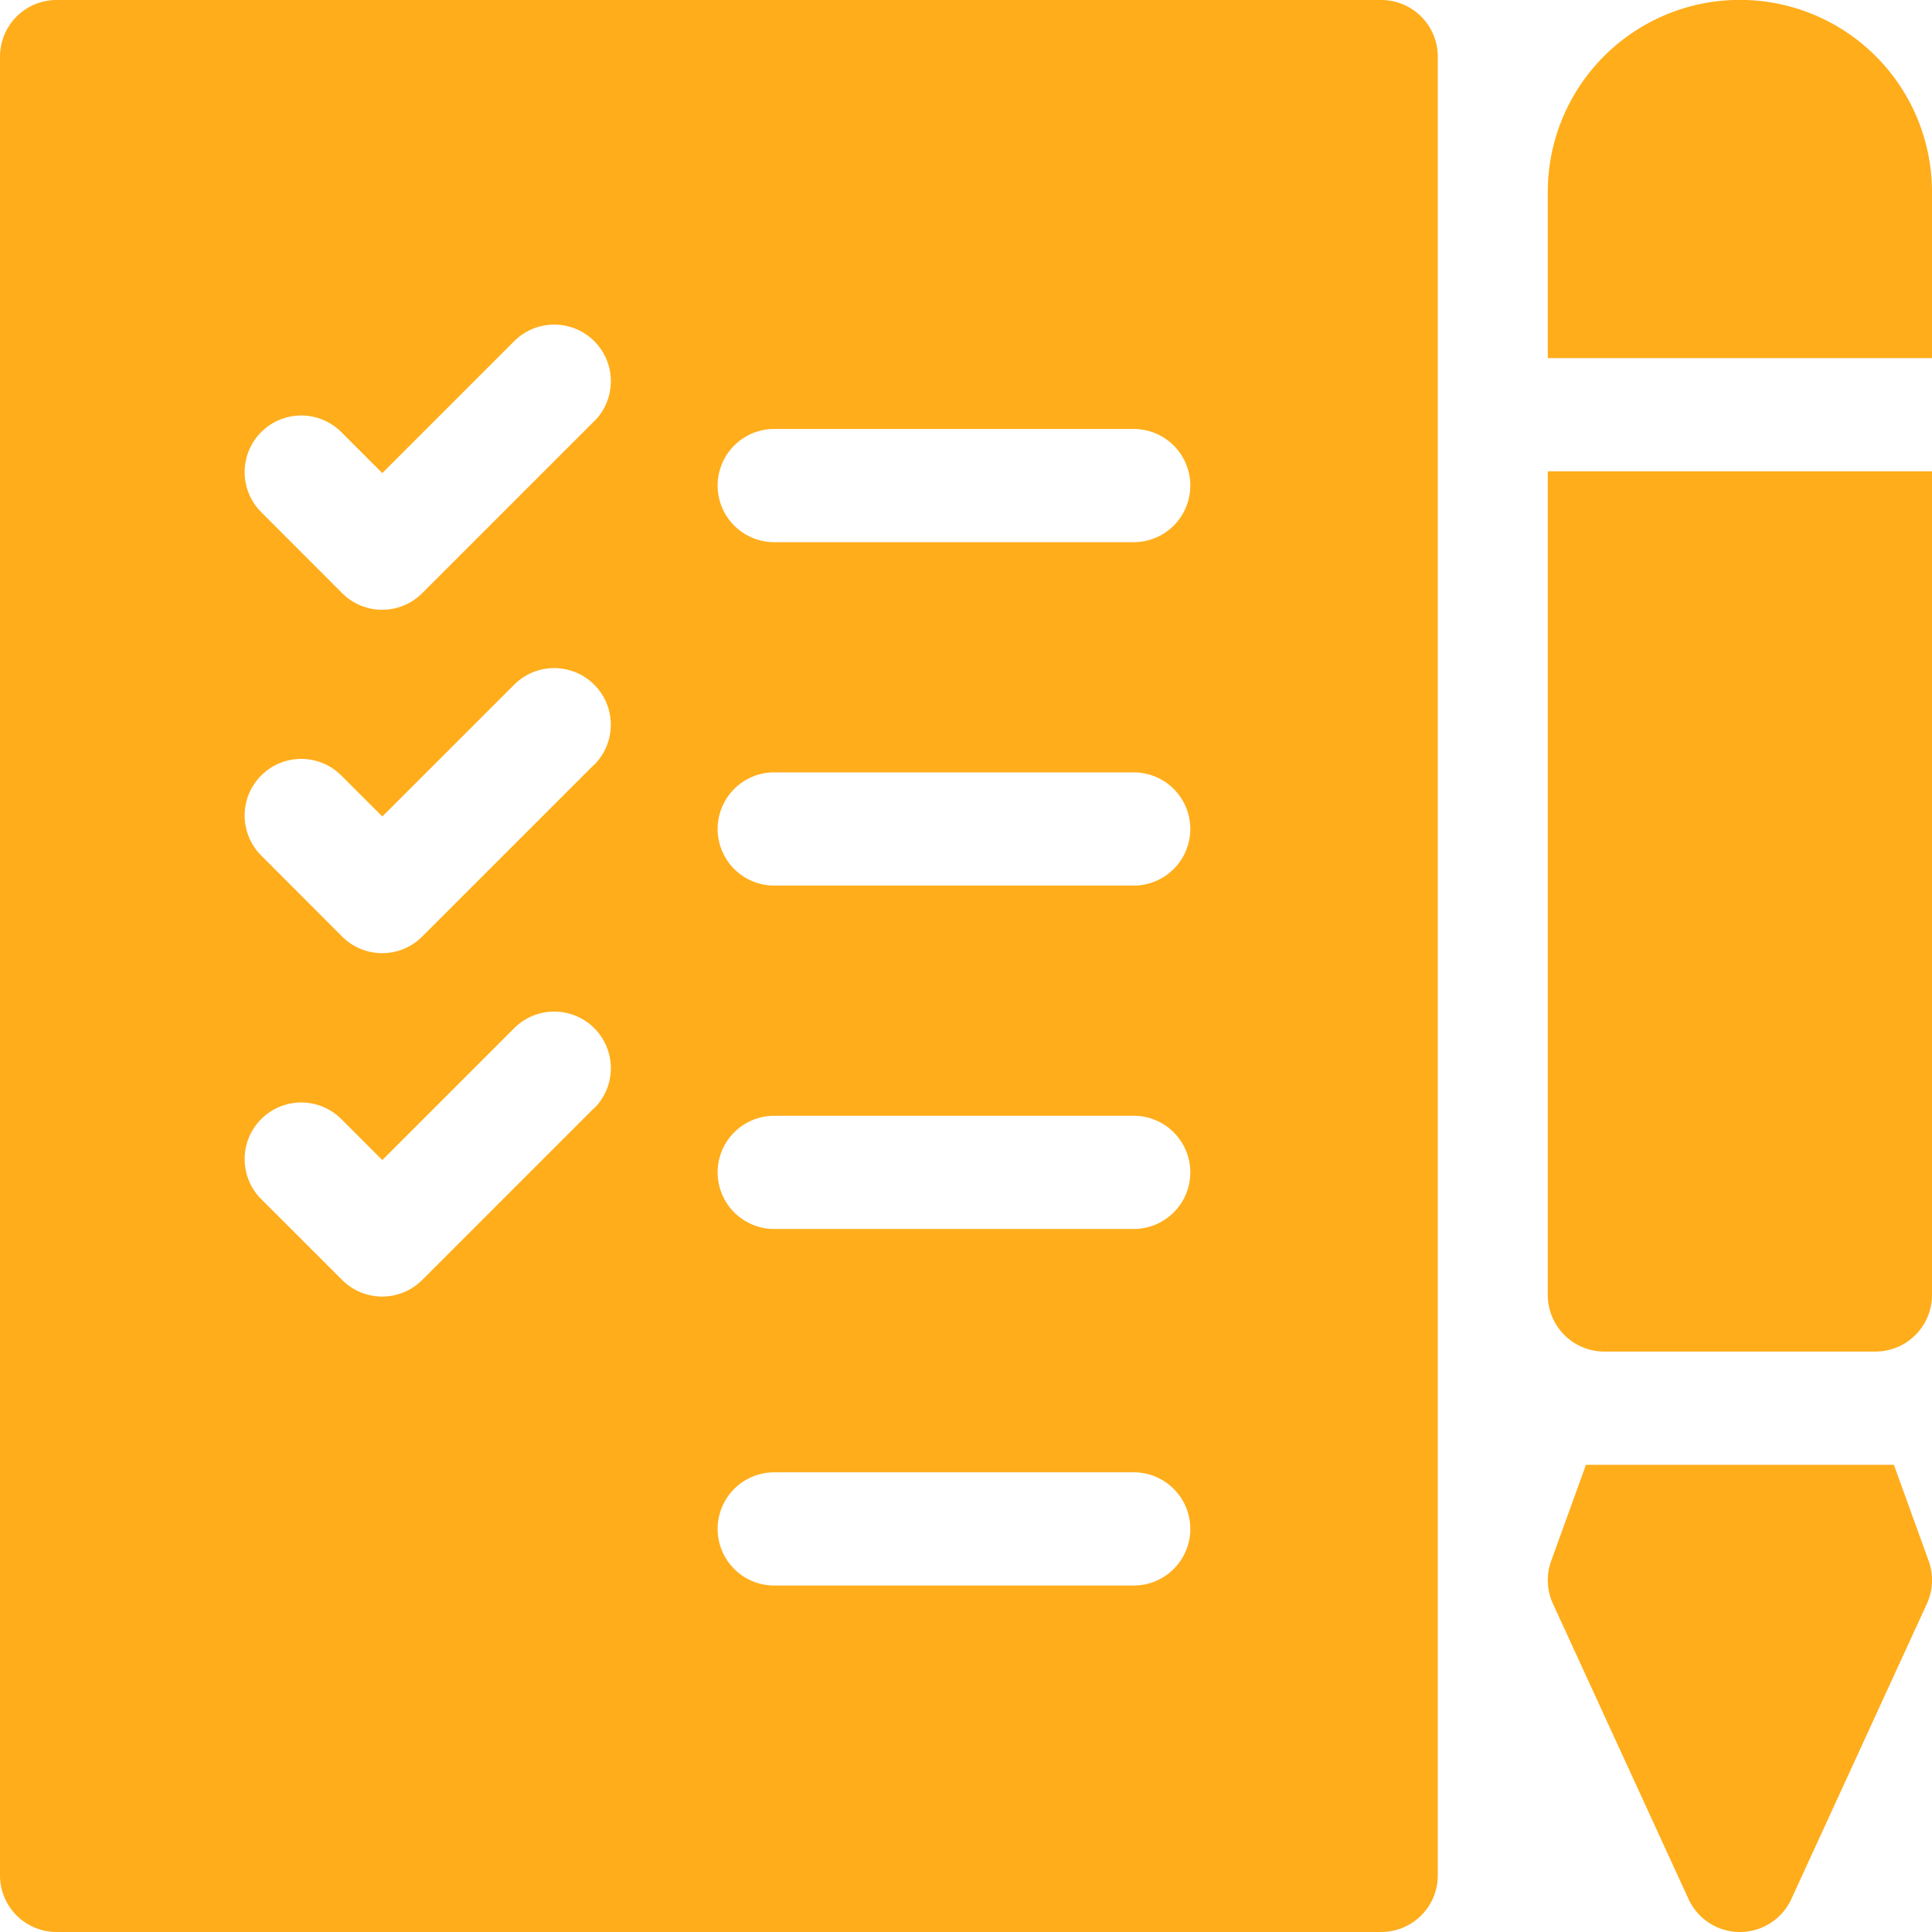 <svg id="request" xmlns="http://www.w3.org/2000/svg" width="53.33" height="53.33" viewBox="0 0 53.33 53.33">
    <path d="M38.126,0H1.562A1.562,1.562,0,0,0,0,1.562V51.768A1.562,1.562,0,0,0,1.562,53.33H38.126a1.562,1.562,0,0,0,1.562-1.562V1.562A1.562,1.562,0,0,0,38.126,0ZM16.4,30.586l-4.746,4.746a1.562,1.562,0,0,1-2.209,0L7.211,33.1a1.562,1.562,0,1,1,2.21-2.21l1.132,1.132,3.641-3.641a1.562,1.562,0,1,1,2.21,2.21Zm0-9.479-4.746,4.746a1.562,1.562,0,0,1-2.209,0L7.211,23.616a1.562,1.562,0,0,1,2.21-2.21l1.132,1.132L14.193,18.9a1.562,1.562,0,0,1,2.21,2.21Zm0-9.479-4.746,4.746a1.562,1.562,0,0,1-2.209,0L7.211,14.137a1.562,1.562,0,0,1,2.21-2.21l1.132,1.132,3.641-3.641a1.562,1.562,0,0,1,2.21,2.21ZM31.294,43.766H21.372a1.562,1.562,0,1,1,0-3.125h9.922a1.562,1.562,0,1,1,0,3.125Zm0-9.842H21.372a1.562,1.562,0,1,1,0-3.125h9.922a1.562,1.562,0,1,1,0,3.125Zm0-9.479H21.372a1.562,1.562,0,1,1,0-3.125h9.922a1.562,1.562,0,1,1,0,3.125Zm0-9.479H21.372a1.562,1.562,0,1,1,0-3.125h9.922a1.562,1.562,0,1,1,0,3.125Z" transform="translate(0 0)" fill="#ffad1b"/>
    <path d="M420.783,5.3a5.3,5.3,0,0,0-10.606,0V9.885h10.606Z" transform="translate(-367.453 0)" fill="#ffad1b"/>
    <path d="M410.27,390.841a1.562,1.562,0,0,0,.049,1.183l3.741,8.15a1.562,1.562,0,0,0,2.84,0l3.741-8.15a1.562,1.562,0,0,0,.049-1.183l-.96-2.652h-8.5Z" transform="translate(-367.452 -347.755)" fill="#ffad1b"/>
    <path d="M420.783,147.642V124.906H410.177v22.736a1.562,1.562,0,0,0,1.562,1.562h7.481A1.562,1.562,0,0,0,420.783,147.642Z" transform="translate(-367.453 -111.896)" fill="#ffad1b"/>
</svg>
